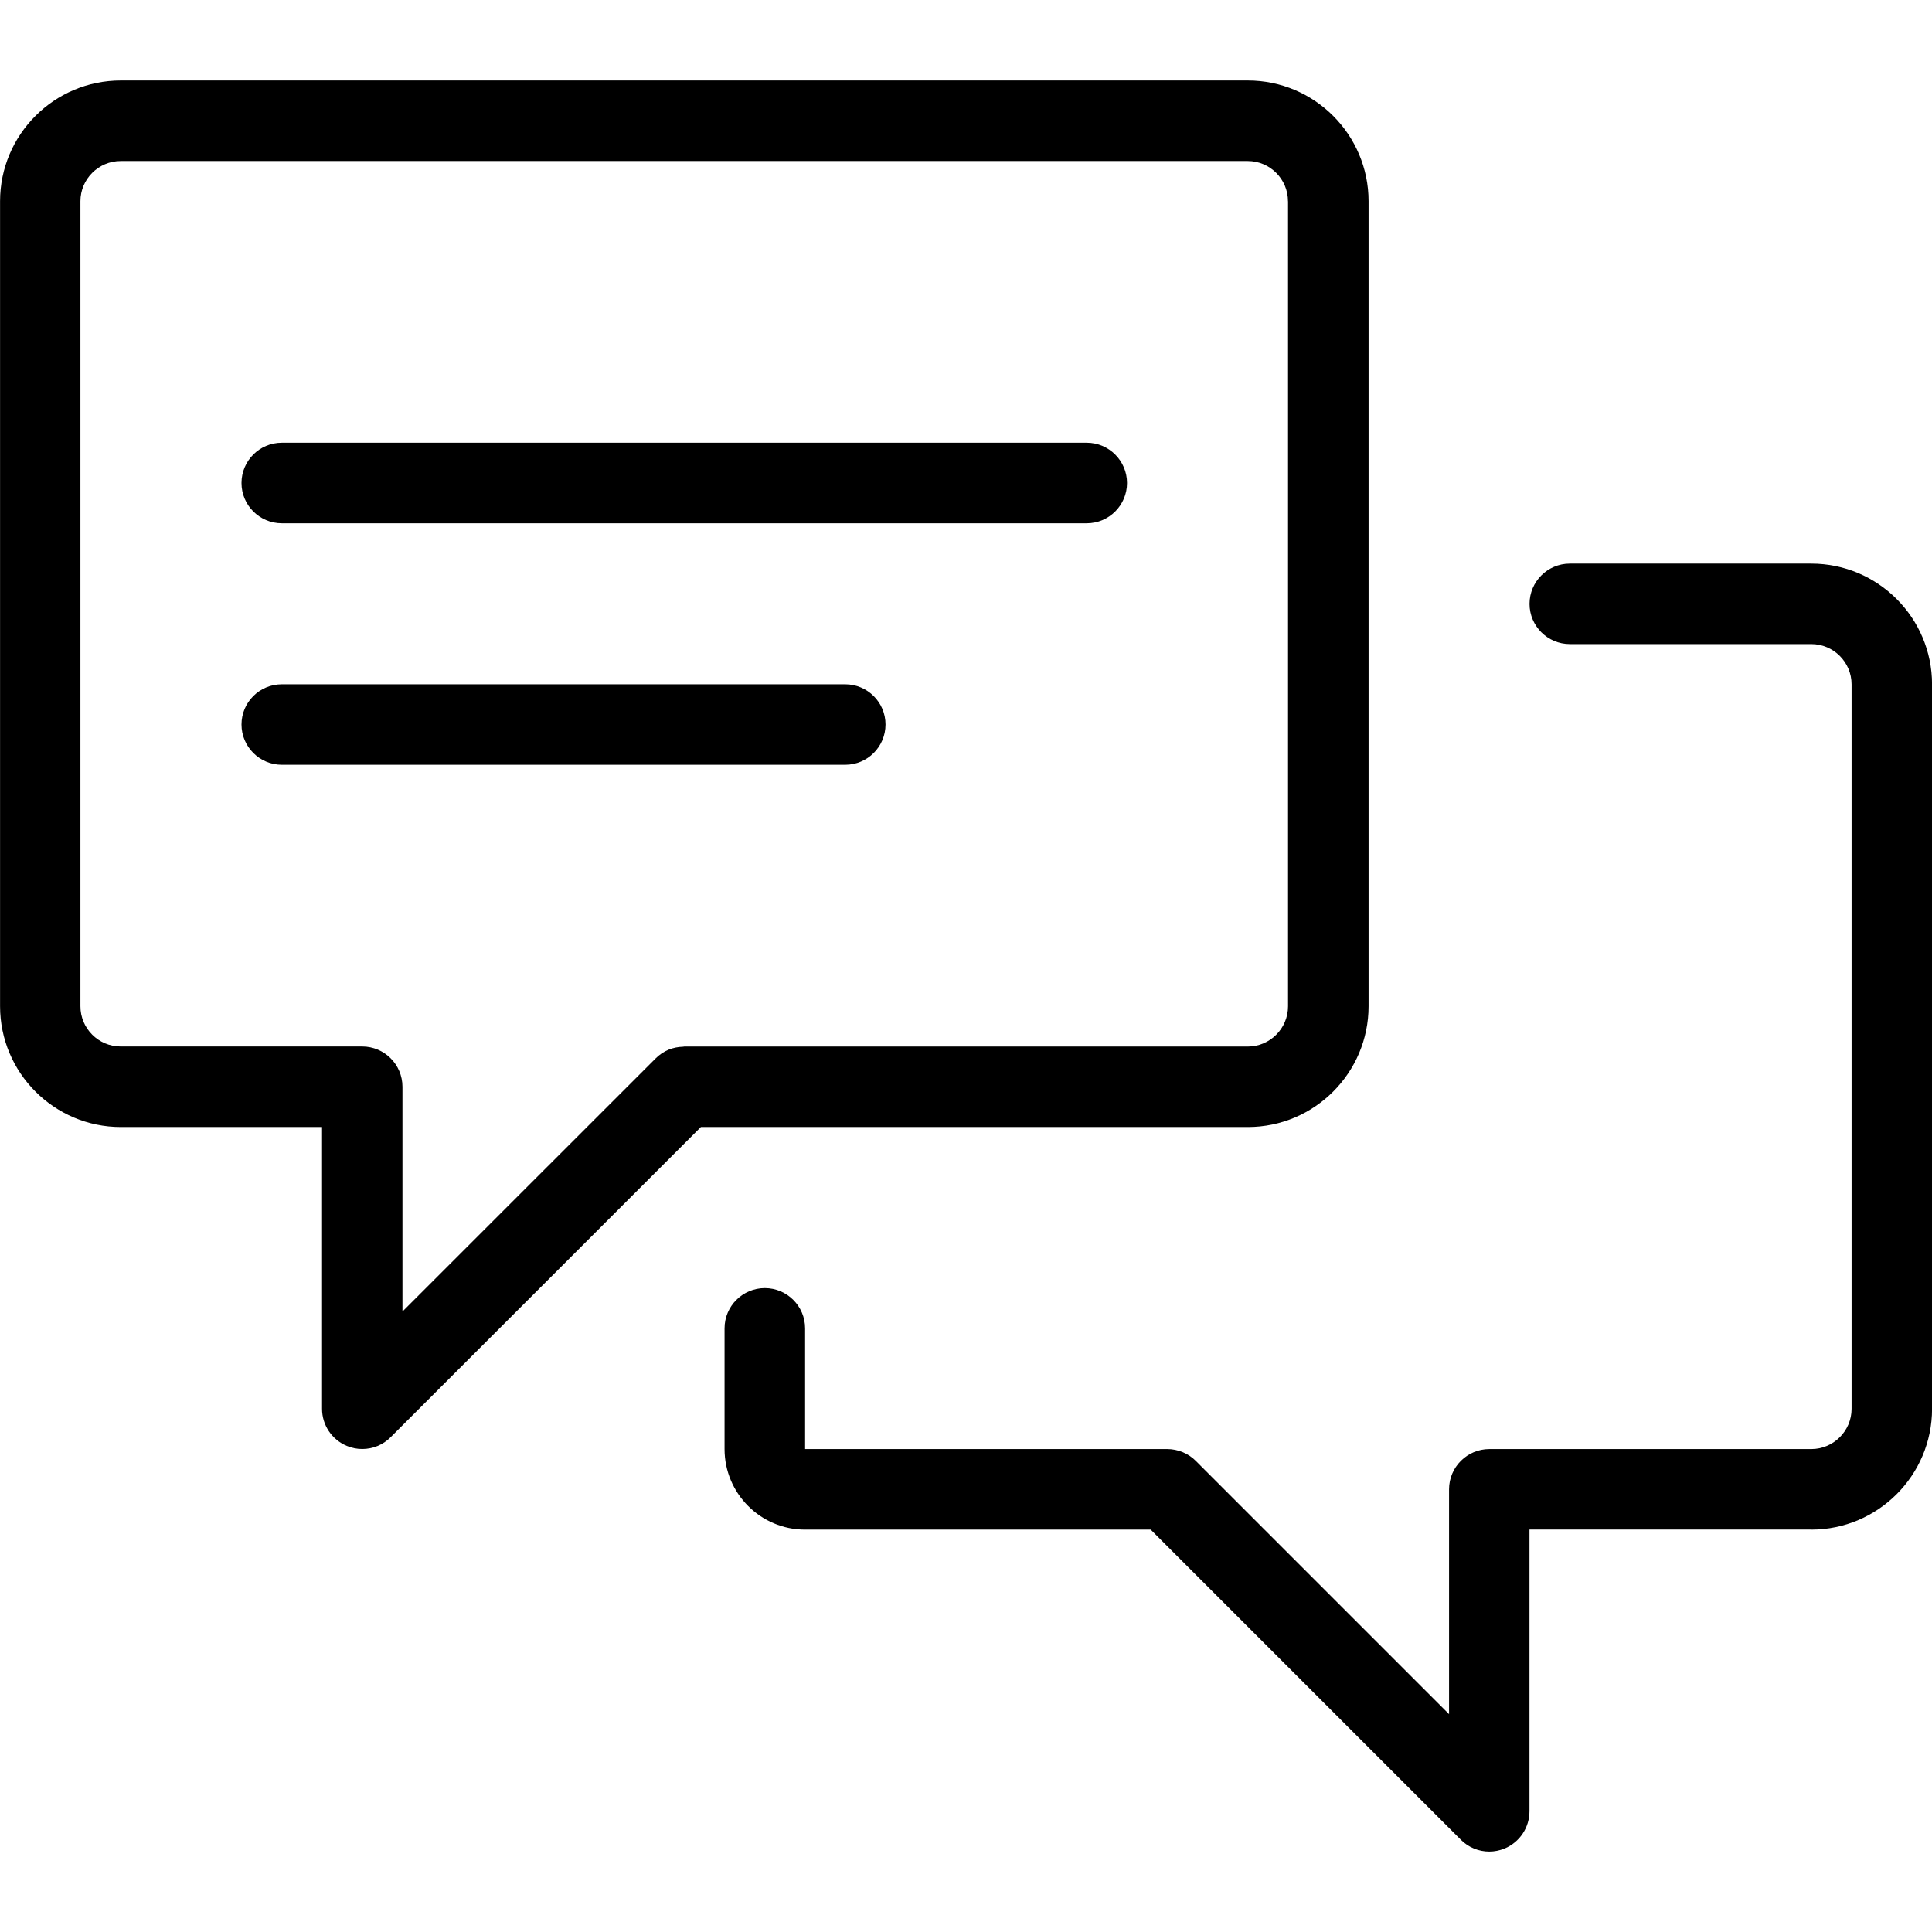 <!-- Generated by IcoMoon.io -->
<svg version="1.1" xmlns="http://www.w3.org/2000/svg" width="32" height="32" viewBox="0 0 32 32">
<title>chat</title>
<path d="M4.667 11.334h9.333c0.367 0 0.667 0.298 0.667 0.666s-0.299 0.667-0.667 0.667h-9.333c-0.367 0-0.667-0.299-0.667-0.667s0.299-0.666 0.667-0.666zM18 8.667h-13.333c-0.367 0-0.667-0.299-0.667-0.667s0.299-0.667 0.667-0.667h13.333c0.367 0 0.667 0.299 0.667 0.667s-0.299 0.667-0.667 0.667zM21.333 3.333c0-0.367-0.299-0.666-0.667-0.666h-18.667c-0.367 0-0.667 0.299-0.667 0.666v13.333c0 0.368 0.299 0.667 0.667 0.667h4c0.367 0 0.667 0.298 0.667 0.667v3.723l4.193-4.192c0.062-0.063 0.137-0.113 0.22-0.147 0.075-0.030 0.155-0.045 0.235-0.047 0.006 0 0.012-0.003 0.019-0.003h9.334c0.367 0 0.667-0.299 0.667-0.667v-13.333zM20.667 18.667h-9.058l-5.138 5.137c-0.127 0.129-0.298 0.196-0.471 0.196-0.086 0-0.173-0.016-0.255-0.051-0.249-0.103-0.411-0.346-0.411-0.615v-4.667h-3.333c-1.103 0-2-0.898-2-2.001v-13.333c0-1.103 0.897-2 2-2h18.667c1.103 0 2 0.897 2 2v13.333c0 1.103-0.897 2.001-2 2.001zM30 25.334h-4.667v4.666c0 0.27-0.163 0.513-0.411 0.617-0.083 0.034-0.17 0.051-0.255 0.051-0.173 0-0.344-0.068-0.471-0.196l-5.137-5.137h-5.725c-0.735 0-1.333-0.598-1.333-1.334v-1.999c0-0.368 0.299-0.667 0.667-0.667s0.667 0.299 0.667 0.667v1.999h6c0.086 0 0.173 0.018 0.254 0.051s0.156 0.083 0.217 0.145l4.195 4.195v-3.724c0-0.368 0.299-0.667 0.667-0.667h5.333c0.367 0 0.667-0.299 0.667-0.666v-12c0-0.367-0.299-0.667-0.667-0.667h-4c-0.367 0-0.667-0.298-0.667-0.666s0.299-0.667 0.667-0.667h4c1.103 0 2 0.897 2 2v12c0 1.102-0.897 2-2 2z"></path>
</svg>
